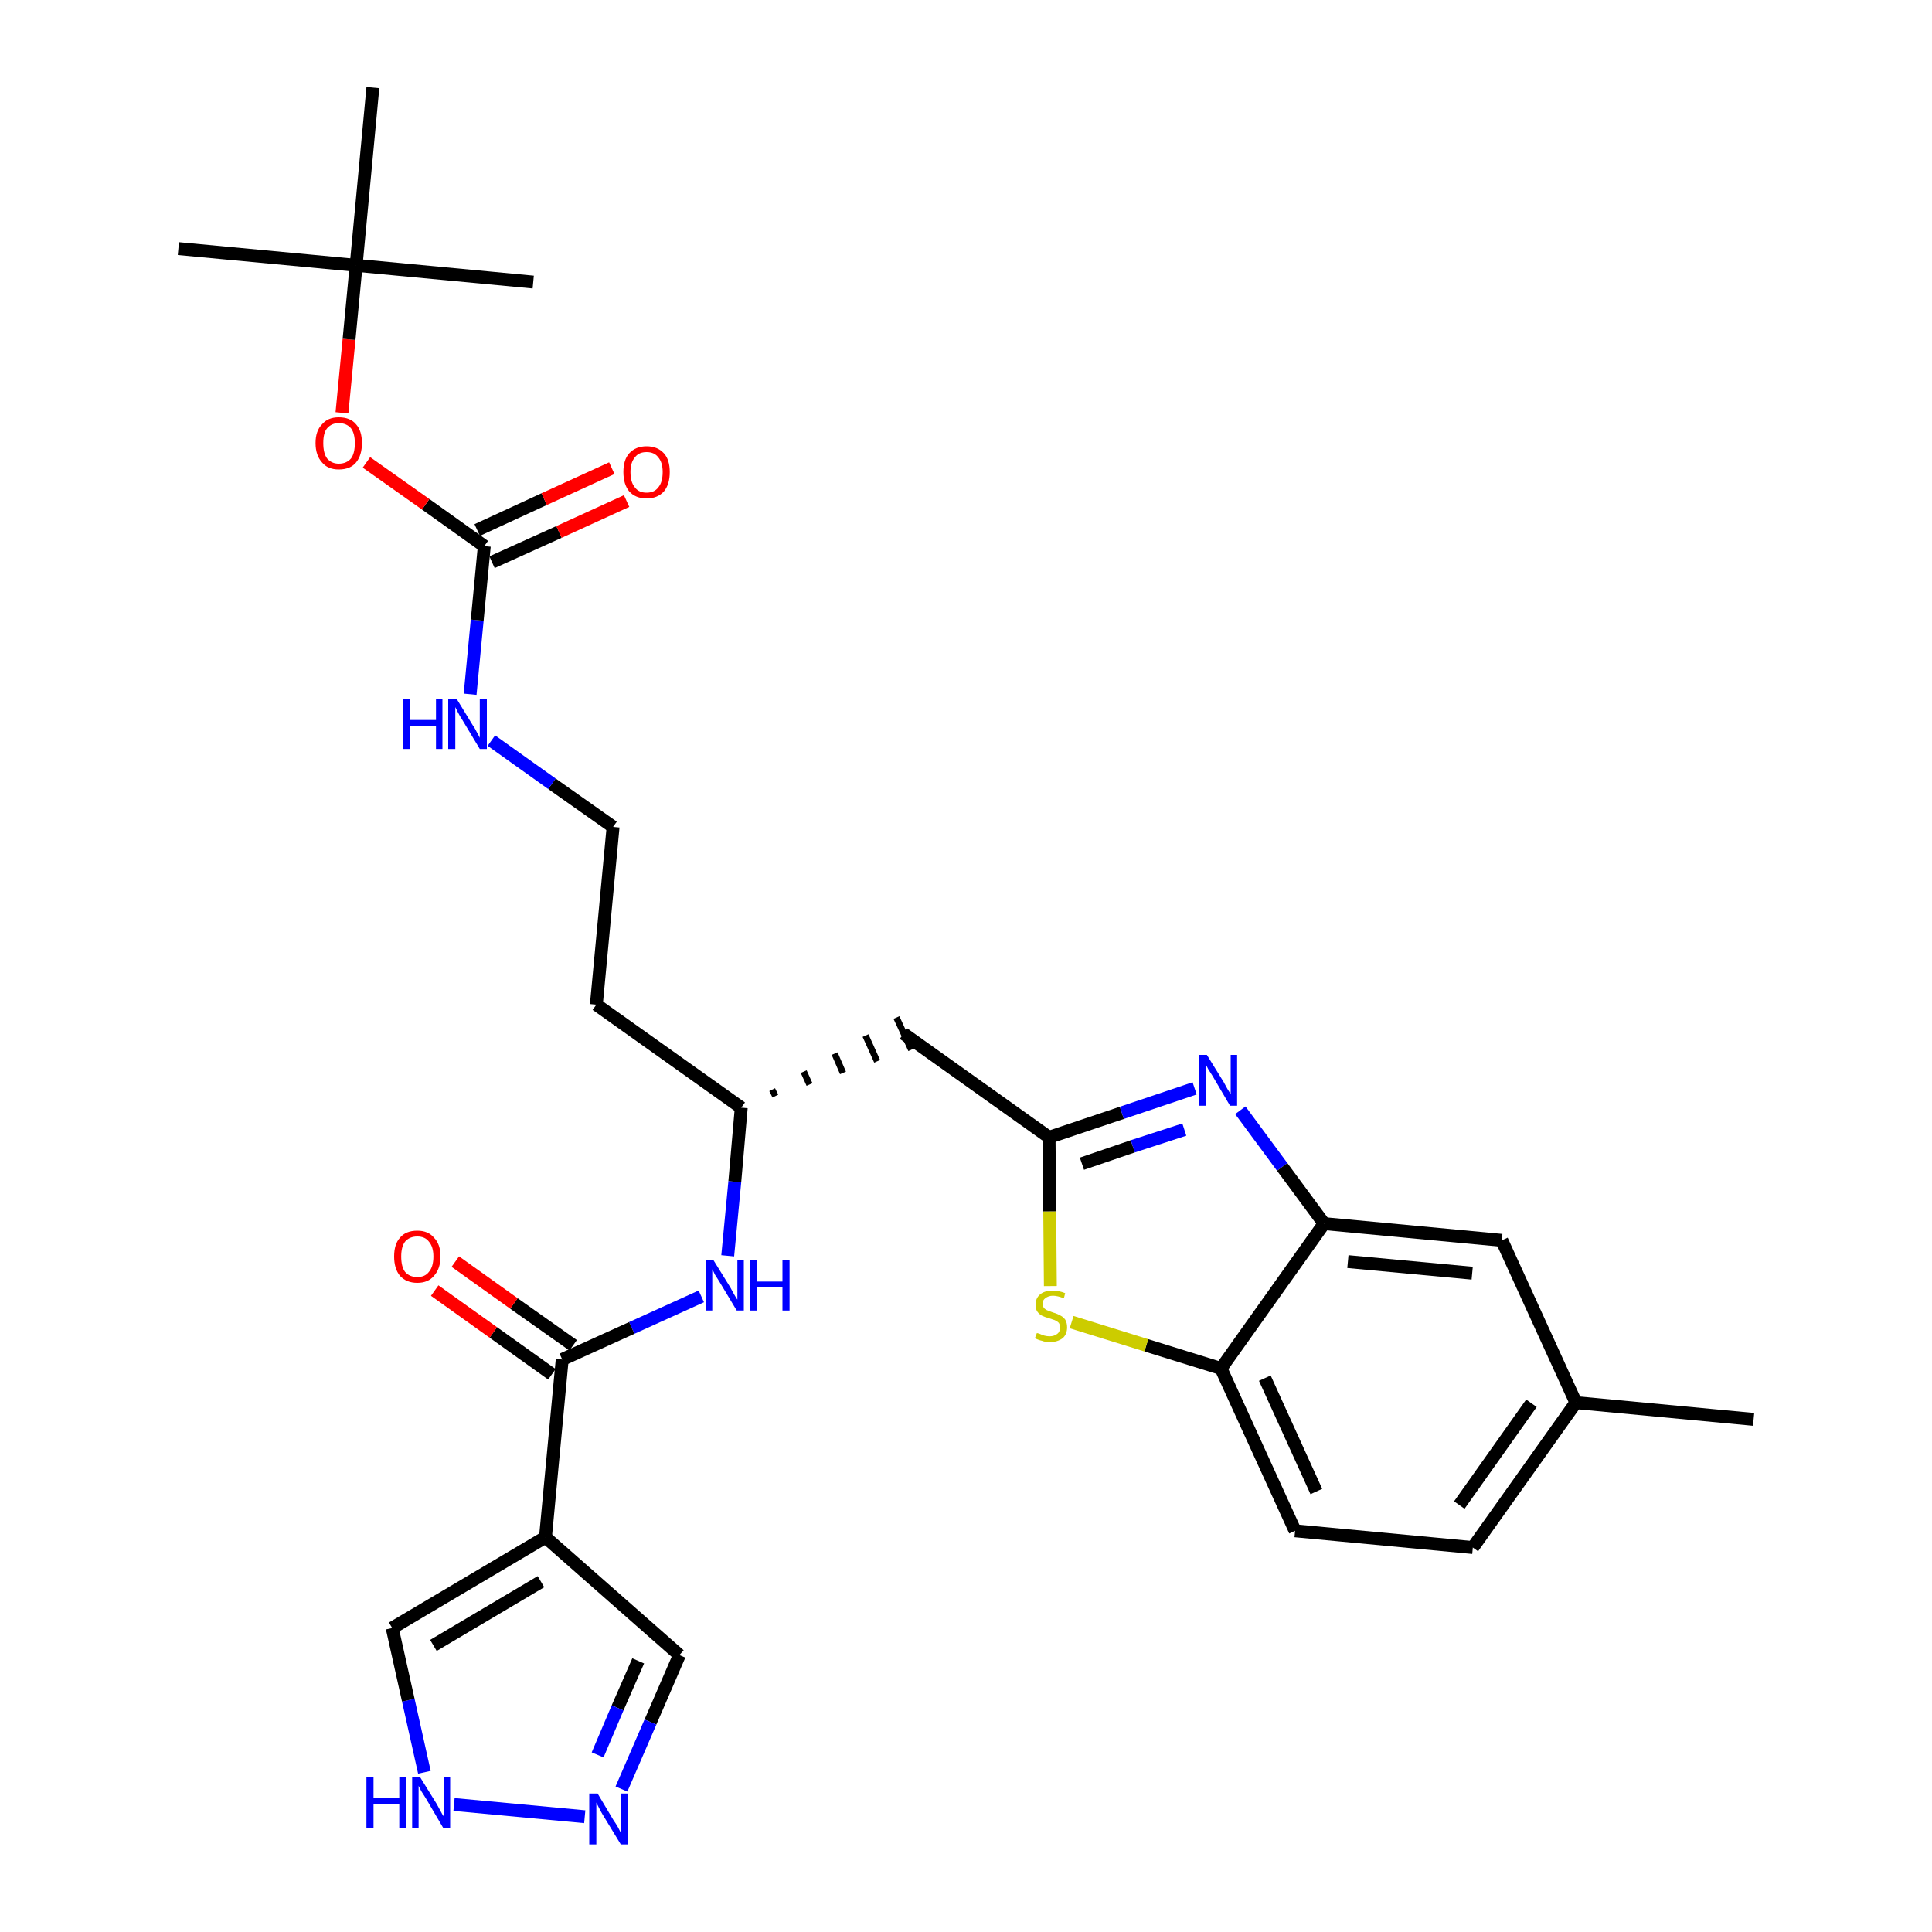 <?xml version='1.0' encoding='iso-8859-1'?>
<svg version='1.1' baseProfile='full'
              xmlns='http://www.w3.org/2000/svg'
                      xmlns:rdkit='http://www.rdkit.org/xml'
                      xmlns:xlink='http://www.w3.org/1999/xlink'
                  xml:space='preserve'
width='300px' height='300px' viewBox='0 0 300 300'>
<!-- END OF HEADER -->
<path class='bond-0 atom-0 atom-1' d='M 272.3,220.4 L 244.7,217.8' style='fill:none;fill-rule:evenodd;stroke:#000000;stroke-width:2.0px;stroke-linecap:butt;stroke-linejoin:miter;stroke-opacity:1' />
<path class='bond-1 atom-1 atom-2' d='M 244.7,217.8 L 228.7,240.3' style='fill:none;fill-rule:evenodd;stroke:#000000;stroke-width:2.0px;stroke-linecap:butt;stroke-linejoin:miter;stroke-opacity:1' />
<path class='bond-1 atom-1 atom-2' d='M 237.8,217.9 L 226.6,233.7' style='fill:none;fill-rule:evenodd;stroke:#000000;stroke-width:2.0px;stroke-linecap:butt;stroke-linejoin:miter;stroke-opacity:1' />
<path class='bond-29 atom-29 atom-1' d='M 233.2,192.6 L 244.7,217.8' style='fill:none;fill-rule:evenodd;stroke:#000000;stroke-width:2.0px;stroke-linecap:butt;stroke-linejoin:miter;stroke-opacity:1' />
<path class='bond-2 atom-2 atom-3' d='M 228.7,240.3 L 201.1,237.7' style='fill:none;fill-rule:evenodd;stroke:#000000;stroke-width:2.0px;stroke-linecap:butt;stroke-linejoin:miter;stroke-opacity:1' />
<path class='bond-3 atom-3 atom-4' d='M 201.1,237.7 L 189.6,212.5' style='fill:none;fill-rule:evenodd;stroke:#000000;stroke-width:2.0px;stroke-linecap:butt;stroke-linejoin:miter;stroke-opacity:1' />
<path class='bond-3 atom-3 atom-4' d='M 204.4,231.6 L 196.4,214.0' style='fill:none;fill-rule:evenodd;stroke:#000000;stroke-width:2.0px;stroke-linecap:butt;stroke-linejoin:miter;stroke-opacity:1' />
<path class='bond-4 atom-4 atom-5' d='M 189.6,212.5 L 178.0,208.9' style='fill:none;fill-rule:evenodd;stroke:#000000;stroke-width:2.0px;stroke-linecap:butt;stroke-linejoin:miter;stroke-opacity:1' />
<path class='bond-4 atom-4 atom-5' d='M 178.0,208.9 L 166.4,205.3' style='fill:none;fill-rule:evenodd;stroke:#CCCC00;stroke-width:2.0px;stroke-linecap:butt;stroke-linejoin:miter;stroke-opacity:1' />
<path class='bond-30 atom-28 atom-4' d='M 205.6,190.0 L 189.6,212.5' style='fill:none;fill-rule:evenodd;stroke:#000000;stroke-width:2.0px;stroke-linecap:butt;stroke-linejoin:miter;stroke-opacity:1' />
<path class='bond-5 atom-5 atom-6' d='M 163.1,199.7 L 163.0,188.1' style='fill:none;fill-rule:evenodd;stroke:#CCCC00;stroke-width:2.0px;stroke-linecap:butt;stroke-linejoin:miter;stroke-opacity:1' />
<path class='bond-5 atom-5 atom-6' d='M 163.0,188.1 L 162.9,176.6' style='fill:none;fill-rule:evenodd;stroke:#000000;stroke-width:2.0px;stroke-linecap:butt;stroke-linejoin:miter;stroke-opacity:1' />
<path class='bond-6 atom-6 atom-7' d='M 162.9,176.6 L 140.3,160.5' style='fill:none;fill-rule:evenodd;stroke:#000000;stroke-width:2.0px;stroke-linecap:butt;stroke-linejoin:miter;stroke-opacity:1' />
<path class='bond-26 atom-6 atom-27' d='M 162.9,176.6 L 174.2,172.8' style='fill:none;fill-rule:evenodd;stroke:#000000;stroke-width:2.0px;stroke-linecap:butt;stroke-linejoin:miter;stroke-opacity:1' />
<path class='bond-26 atom-6 atom-27' d='M 174.2,172.8 L 185.5,169.0' style='fill:none;fill-rule:evenodd;stroke:#0000FF;stroke-width:2.0px;stroke-linecap:butt;stroke-linejoin:miter;stroke-opacity:1' />
<path class='bond-26 atom-6 atom-27' d='M 168.0,180.7 L 175.9,178.0' style='fill:none;fill-rule:evenodd;stroke:#000000;stroke-width:2.0px;stroke-linecap:butt;stroke-linejoin:miter;stroke-opacity:1' />
<path class='bond-26 atom-6 atom-27' d='M 175.9,178.0 L 183.9,175.4' style='fill:none;fill-rule:evenodd;stroke:#0000FF;stroke-width:2.0px;stroke-linecap:butt;stroke-linejoin:miter;stroke-opacity:1' />
<path class='bond-7 atom-8 atom-7' d='M 120.4,170.2 L 119.9,169.2' style='fill:none;fill-rule:evenodd;stroke:#000000;stroke-width:1.0px;stroke-linecap:butt;stroke-linejoin:miter;stroke-opacity:1' />
<path class='bond-7 atom-8 atom-7' d='M 125.7,168.4 L 124.8,166.4' style='fill:none;fill-rule:evenodd;stroke:#000000;stroke-width:1.0px;stroke-linecap:butt;stroke-linejoin:miter;stroke-opacity:1' />
<path class='bond-7 atom-8 atom-7' d='M 130.9,166.6 L 129.6,163.6' style='fill:none;fill-rule:evenodd;stroke:#000000;stroke-width:1.0px;stroke-linecap:butt;stroke-linejoin:miter;stroke-opacity:1' />
<path class='bond-7 atom-8 atom-7' d='M 136.2,164.8 L 134.4,160.8' style='fill:none;fill-rule:evenodd;stroke:#000000;stroke-width:1.0px;stroke-linecap:butt;stroke-linejoin:miter;stroke-opacity:1' />
<path class='bond-7 atom-8 atom-7' d='M 141.5,163.0 L 139.2,158.0' style='fill:none;fill-rule:evenodd;stroke:#000000;stroke-width:1.0px;stroke-linecap:butt;stroke-linejoin:miter;stroke-opacity:1' />
<path class='bond-8 atom-8 atom-9' d='M 115.1,172.0 L 92.6,156.0' style='fill:none;fill-rule:evenodd;stroke:#000000;stroke-width:2.0px;stroke-linecap:butt;stroke-linejoin:miter;stroke-opacity:1' />
<path class='bond-18 atom-8 atom-19' d='M 115.1,172.0 L 114.1,183.5' style='fill:none;fill-rule:evenodd;stroke:#000000;stroke-width:2.0px;stroke-linecap:butt;stroke-linejoin:miter;stroke-opacity:1' />
<path class='bond-18 atom-8 atom-19' d='M 114.1,183.5 L 113.0,195.0' style='fill:none;fill-rule:evenodd;stroke:#0000FF;stroke-width:2.0px;stroke-linecap:butt;stroke-linejoin:miter;stroke-opacity:1' />
<path class='bond-9 atom-9 atom-10' d='M 92.6,156.0 L 95.2,128.4' style='fill:none;fill-rule:evenodd;stroke:#000000;stroke-width:2.0px;stroke-linecap:butt;stroke-linejoin:miter;stroke-opacity:1' />
<path class='bond-10 atom-10 atom-11' d='M 95.2,128.4 L 85.7,121.7' style='fill:none;fill-rule:evenodd;stroke:#000000;stroke-width:2.0px;stroke-linecap:butt;stroke-linejoin:miter;stroke-opacity:1' />
<path class='bond-10 atom-10 atom-11' d='M 85.7,121.7 L 76.3,115.0' style='fill:none;fill-rule:evenodd;stroke:#0000FF;stroke-width:2.0px;stroke-linecap:butt;stroke-linejoin:miter;stroke-opacity:1' />
<path class='bond-11 atom-11 atom-12' d='M 73.0,107.8 L 74.1,96.3' style='fill:none;fill-rule:evenodd;stroke:#0000FF;stroke-width:2.0px;stroke-linecap:butt;stroke-linejoin:miter;stroke-opacity:1' />
<path class='bond-11 atom-11 atom-12' d='M 74.1,96.3 L 75.2,84.8' style='fill:none;fill-rule:evenodd;stroke:#000000;stroke-width:2.0px;stroke-linecap:butt;stroke-linejoin:miter;stroke-opacity:1' />
<path class='bond-12 atom-12 atom-13' d='M 76.4,87.3 L 86.8,82.6' style='fill:none;fill-rule:evenodd;stroke:#000000;stroke-width:2.0px;stroke-linecap:butt;stroke-linejoin:miter;stroke-opacity:1' />
<path class='bond-12 atom-12 atom-13' d='M 86.8,82.6 L 97.3,77.8' style='fill:none;fill-rule:evenodd;stroke:#FF0000;stroke-width:2.0px;stroke-linecap:butt;stroke-linejoin:miter;stroke-opacity:1' />
<path class='bond-12 atom-12 atom-13' d='M 74.1,82.3 L 84.5,77.5' style='fill:none;fill-rule:evenodd;stroke:#000000;stroke-width:2.0px;stroke-linecap:butt;stroke-linejoin:miter;stroke-opacity:1' />
<path class='bond-12 atom-12 atom-13' d='M 84.5,77.5 L 95.0,72.7' style='fill:none;fill-rule:evenodd;stroke:#FF0000;stroke-width:2.0px;stroke-linecap:butt;stroke-linejoin:miter;stroke-opacity:1' />
<path class='bond-13 atom-12 atom-14' d='M 75.2,84.8 L 66.1,78.3' style='fill:none;fill-rule:evenodd;stroke:#000000;stroke-width:2.0px;stroke-linecap:butt;stroke-linejoin:miter;stroke-opacity:1' />
<path class='bond-13 atom-12 atom-14' d='M 66.1,78.3 L 56.9,71.8' style='fill:none;fill-rule:evenodd;stroke:#FF0000;stroke-width:2.0px;stroke-linecap:butt;stroke-linejoin:miter;stroke-opacity:1' />
<path class='bond-14 atom-14 atom-15' d='M 53.1,64.1 L 54.2,52.7' style='fill:none;fill-rule:evenodd;stroke:#FF0000;stroke-width:2.0px;stroke-linecap:butt;stroke-linejoin:miter;stroke-opacity:1' />
<path class='bond-14 atom-14 atom-15' d='M 54.2,52.7 L 55.3,41.2' style='fill:none;fill-rule:evenodd;stroke:#000000;stroke-width:2.0px;stroke-linecap:butt;stroke-linejoin:miter;stroke-opacity:1' />
<path class='bond-15 atom-15 atom-16' d='M 55.3,41.2 L 27.7,38.6' style='fill:none;fill-rule:evenodd;stroke:#000000;stroke-width:2.0px;stroke-linecap:butt;stroke-linejoin:miter;stroke-opacity:1' />
<path class='bond-16 atom-15 atom-17' d='M 55.3,41.2 L 82.8,43.8' style='fill:none;fill-rule:evenodd;stroke:#000000;stroke-width:2.0px;stroke-linecap:butt;stroke-linejoin:miter;stroke-opacity:1' />
<path class='bond-17 atom-15 atom-18' d='M 55.3,41.2 L 57.9,13.6' style='fill:none;fill-rule:evenodd;stroke:#000000;stroke-width:2.0px;stroke-linecap:butt;stroke-linejoin:miter;stroke-opacity:1' />
<path class='bond-19 atom-19 atom-20' d='M 108.9,201.3 L 98.1,206.2' style='fill:none;fill-rule:evenodd;stroke:#0000FF;stroke-width:2.0px;stroke-linecap:butt;stroke-linejoin:miter;stroke-opacity:1' />
<path class='bond-19 atom-19 atom-20' d='M 98.1,206.2 L 87.3,211.1' style='fill:none;fill-rule:evenodd;stroke:#000000;stroke-width:2.0px;stroke-linecap:butt;stroke-linejoin:miter;stroke-opacity:1' />
<path class='bond-20 atom-20 atom-21' d='M 89.0,208.9 L 79.8,202.4' style='fill:none;fill-rule:evenodd;stroke:#000000;stroke-width:2.0px;stroke-linecap:butt;stroke-linejoin:miter;stroke-opacity:1' />
<path class='bond-20 atom-20 atom-21' d='M 79.8,202.4 L 70.7,195.9' style='fill:none;fill-rule:evenodd;stroke:#FF0000;stroke-width:2.0px;stroke-linecap:butt;stroke-linejoin:miter;stroke-opacity:1' />
<path class='bond-20 atom-20 atom-21' d='M 85.7,213.4 L 76.6,206.9' style='fill:none;fill-rule:evenodd;stroke:#000000;stroke-width:2.0px;stroke-linecap:butt;stroke-linejoin:miter;stroke-opacity:1' />
<path class='bond-20 atom-20 atom-21' d='M 76.6,206.9 L 67.5,200.4' style='fill:none;fill-rule:evenodd;stroke:#FF0000;stroke-width:2.0px;stroke-linecap:butt;stroke-linejoin:miter;stroke-opacity:1' />
<path class='bond-21 atom-20 atom-22' d='M 87.3,211.1 L 84.7,238.7' style='fill:none;fill-rule:evenodd;stroke:#000000;stroke-width:2.0px;stroke-linecap:butt;stroke-linejoin:miter;stroke-opacity:1' />
<path class='bond-22 atom-22 atom-23' d='M 84.7,238.7 L 105.5,257.0' style='fill:none;fill-rule:evenodd;stroke:#000000;stroke-width:2.0px;stroke-linecap:butt;stroke-linejoin:miter;stroke-opacity:1' />
<path class='bond-31 atom-26 atom-22' d='M 60.9,252.8 L 84.7,238.7' style='fill:none;fill-rule:evenodd;stroke:#000000;stroke-width:2.0px;stroke-linecap:butt;stroke-linejoin:miter;stroke-opacity:1' />
<path class='bond-31 atom-26 atom-22' d='M 67.3,255.5 L 84.0,245.6' style='fill:none;fill-rule:evenodd;stroke:#000000;stroke-width:2.0px;stroke-linecap:butt;stroke-linejoin:miter;stroke-opacity:1' />
<path class='bond-23 atom-23 atom-24' d='M 105.5,257.0 L 101.0,267.4' style='fill:none;fill-rule:evenodd;stroke:#000000;stroke-width:2.0px;stroke-linecap:butt;stroke-linejoin:miter;stroke-opacity:1' />
<path class='bond-23 atom-23 atom-24' d='M 101.0,267.4 L 96.5,277.8' style='fill:none;fill-rule:evenodd;stroke:#0000FF;stroke-width:2.0px;stroke-linecap:butt;stroke-linejoin:miter;stroke-opacity:1' />
<path class='bond-23 atom-23 atom-24' d='M 99.1,257.9 L 95.9,265.2' style='fill:none;fill-rule:evenodd;stroke:#000000;stroke-width:2.0px;stroke-linecap:butt;stroke-linejoin:miter;stroke-opacity:1' />
<path class='bond-23 atom-23 atom-24' d='M 95.9,265.2 L 92.8,272.5' style='fill:none;fill-rule:evenodd;stroke:#0000FF;stroke-width:2.0px;stroke-linecap:butt;stroke-linejoin:miter;stroke-opacity:1' />
<path class='bond-24 atom-24 atom-25' d='M 90.8,282.1 L 70.5,280.2' style='fill:none;fill-rule:evenodd;stroke:#0000FF;stroke-width:2.0px;stroke-linecap:butt;stroke-linejoin:miter;stroke-opacity:1' />
<path class='bond-25 atom-25 atom-26' d='M 65.9,275.2 L 63.4,264.0' style='fill:none;fill-rule:evenodd;stroke:#0000FF;stroke-width:2.0px;stroke-linecap:butt;stroke-linejoin:miter;stroke-opacity:1' />
<path class='bond-25 atom-25 atom-26' d='M 63.4,264.0 L 60.9,252.8' style='fill:none;fill-rule:evenodd;stroke:#000000;stroke-width:2.0px;stroke-linecap:butt;stroke-linejoin:miter;stroke-opacity:1' />
<path class='bond-27 atom-27 atom-28' d='M 192.6,172.4 L 199.1,181.2' style='fill:none;fill-rule:evenodd;stroke:#0000FF;stroke-width:2.0px;stroke-linecap:butt;stroke-linejoin:miter;stroke-opacity:1' />
<path class='bond-27 atom-27 atom-28' d='M 199.1,181.2 L 205.6,190.0' style='fill:none;fill-rule:evenodd;stroke:#000000;stroke-width:2.0px;stroke-linecap:butt;stroke-linejoin:miter;stroke-opacity:1' />
<path class='bond-28 atom-28 atom-29' d='M 205.6,190.0 L 233.2,192.6' style='fill:none;fill-rule:evenodd;stroke:#000000;stroke-width:2.0px;stroke-linecap:butt;stroke-linejoin:miter;stroke-opacity:1' />
<path class='bond-28 atom-28 atom-29' d='M 209.3,195.9 L 228.6,197.7' style='fill:none;fill-rule:evenodd;stroke:#000000;stroke-width:2.0px;stroke-linecap:butt;stroke-linejoin:miter;stroke-opacity:1' />
<path  class='atom-5' d='M 161.0 207.0
Q 161.1 207.0, 161.4 207.1
Q 161.8 207.3, 162.2 207.4
Q 162.6 207.5, 163.0 207.5
Q 163.7 207.5, 164.2 207.1
Q 164.6 206.8, 164.6 206.1
Q 164.6 205.7, 164.4 205.4
Q 164.2 205.2, 163.8 205.0
Q 163.5 204.9, 162.9 204.7
Q 162.2 204.5, 161.8 204.3
Q 161.4 204.1, 161.1 203.7
Q 160.8 203.3, 160.8 202.6
Q 160.8 201.6, 161.5 201.0
Q 162.2 200.4, 163.5 200.4
Q 164.4 200.4, 165.4 200.8
L 165.2 201.6
Q 164.2 201.2, 163.5 201.2
Q 162.8 201.2, 162.3 201.6
Q 161.9 201.9, 161.9 202.4
Q 161.9 202.8, 162.1 203.1
Q 162.4 203.4, 162.7 203.5
Q 163.0 203.6, 163.5 203.8
Q 164.2 204.0, 164.7 204.3
Q 165.1 204.5, 165.4 204.9
Q 165.7 205.4, 165.7 206.1
Q 165.7 207.2, 165.0 207.8
Q 164.2 208.4, 163.0 208.4
Q 162.3 208.4, 161.8 208.2
Q 161.3 208.1, 160.7 207.8
L 161.0 207.0
' fill='#CCCC00'/>
<path  class='atom-11' d='M 62.6 108.5
L 63.6 108.5
L 63.6 111.8
L 67.7 111.8
L 67.7 108.5
L 68.7 108.5
L 68.7 116.3
L 67.7 116.3
L 67.7 112.7
L 63.6 112.7
L 63.6 116.3
L 62.6 116.3
L 62.6 108.5
' fill='#0000FF'/>
<path  class='atom-11' d='M 70.9 108.5
L 73.4 112.6
Q 73.7 113.0, 74.1 113.8
Q 74.5 114.5, 74.5 114.6
L 74.5 108.5
L 75.6 108.5
L 75.6 116.3
L 74.5 116.3
L 71.8 111.8
Q 71.4 111.2, 71.1 110.6
Q 70.8 110.0, 70.7 109.8
L 70.7 116.3
L 69.6 116.3
L 69.6 108.5
L 70.9 108.5
' fill='#0000FF'/>
<path  class='atom-13' d='M 96.8 73.3
Q 96.8 71.4, 97.7 70.4
Q 98.7 69.3, 100.4 69.3
Q 102.1 69.3, 103.1 70.4
Q 104.0 71.4, 104.0 73.3
Q 104.0 75.2, 103.1 76.3
Q 102.1 77.4, 100.4 77.4
Q 98.7 77.4, 97.7 76.3
Q 96.8 75.2, 96.8 73.3
M 100.4 76.5
Q 101.6 76.5, 102.2 75.7
Q 102.9 74.9, 102.9 73.3
Q 102.9 71.8, 102.2 71.0
Q 101.6 70.2, 100.4 70.2
Q 99.2 70.2, 98.6 71.0
Q 97.9 71.8, 97.9 73.3
Q 97.9 74.9, 98.6 75.7
Q 99.2 76.5, 100.4 76.5
' fill='#FF0000'/>
<path  class='atom-14' d='M 49.0 68.8
Q 49.0 66.9, 50.0 65.9
Q 50.9 64.8, 52.6 64.8
Q 54.4 64.8, 55.3 65.9
Q 56.2 66.9, 56.2 68.8
Q 56.2 70.7, 55.3 71.8
Q 54.4 72.9, 52.6 72.9
Q 50.9 72.9, 50.0 71.8
Q 49.0 70.7, 49.0 68.8
M 52.6 72.0
Q 53.8 72.0, 54.5 71.2
Q 55.1 70.4, 55.1 68.8
Q 55.1 67.3, 54.5 66.5
Q 53.8 65.7, 52.6 65.7
Q 51.5 65.7, 50.8 66.5
Q 50.2 67.2, 50.2 68.8
Q 50.2 70.4, 50.8 71.2
Q 51.5 72.0, 52.6 72.0
' fill='#FF0000'/>
<path  class='atom-19' d='M 110.8 195.7
L 113.4 199.9
Q 113.6 200.3, 114.0 201.0
Q 114.4 201.7, 114.5 201.8
L 114.5 195.7
L 115.5 195.7
L 115.5 203.5
L 114.4 203.5
L 111.7 199.0
Q 111.4 198.5, 111.0 197.9
Q 110.7 197.2, 110.6 197.1
L 110.6 203.5
L 109.6 203.5
L 109.6 195.7
L 110.8 195.7
' fill='#0000FF'/>
<path  class='atom-19' d='M 116.4 195.7
L 117.5 195.7
L 117.5 199.0
L 121.5 199.0
L 121.5 195.7
L 122.6 195.7
L 122.6 203.5
L 121.5 203.5
L 121.5 199.9
L 117.5 199.9
L 117.5 203.5
L 116.4 203.5
L 116.4 195.7
' fill='#0000FF'/>
<path  class='atom-21' d='M 61.2 195.1
Q 61.2 193.2, 62.1 192.2
Q 63.0 191.1, 64.8 191.1
Q 66.5 191.1, 67.4 192.2
Q 68.4 193.2, 68.4 195.1
Q 68.4 197.0, 67.4 198.1
Q 66.5 199.2, 64.8 199.2
Q 63.1 199.2, 62.1 198.1
Q 61.2 197.0, 61.2 195.1
M 64.8 198.3
Q 66.0 198.3, 66.6 197.5
Q 67.3 196.7, 67.3 195.1
Q 67.3 193.6, 66.6 192.8
Q 66.0 192.0, 64.8 192.0
Q 63.6 192.0, 62.9 192.8
Q 62.3 193.6, 62.3 195.1
Q 62.3 196.7, 62.9 197.5
Q 63.6 198.3, 64.8 198.3
' fill='#FF0000'/>
<path  class='atom-24' d='M 92.8 278.5
L 95.3 282.7
Q 95.6 283.1, 96.0 283.8
Q 96.4 284.6, 96.4 284.6
L 96.4 278.5
L 97.5 278.5
L 97.5 286.4
L 96.4 286.4
L 93.6 281.8
Q 93.3 281.3, 93.0 280.7
Q 92.7 280.1, 92.6 279.9
L 92.6 286.4
L 91.5 286.4
L 91.5 278.5
L 92.8 278.5
' fill='#0000FF'/>
<path  class='atom-25' d='M 56.9 275.9
L 58.0 275.9
L 58.0 279.2
L 62.0 279.2
L 62.0 275.9
L 63.0 275.9
L 63.0 283.8
L 62.0 283.8
L 62.0 280.1
L 58.0 280.1
L 58.0 283.8
L 56.9 283.8
L 56.9 275.9
' fill='#0000FF'/>
<path  class='atom-25' d='M 65.2 275.9
L 67.8 280.1
Q 68.0 280.5, 68.4 281.2
Q 68.8 282.0, 68.9 282.0
L 68.9 275.9
L 69.9 275.9
L 69.9 283.8
L 68.8 283.8
L 66.1 279.2
Q 65.8 278.7, 65.4 278.1
Q 65.1 277.5, 65.0 277.3
L 65.0 283.8
L 64.0 283.8
L 64.0 275.9
L 65.2 275.9
' fill='#0000FF'/>
<path  class='atom-27' d='M 187.4 163.8
L 190.0 168.0
Q 190.2 168.4, 190.6 169.1
Q 191.1 169.9, 191.1 169.9
L 191.1 163.8
L 192.1 163.8
L 192.1 171.7
L 191.0 171.7
L 188.3 167.1
Q 188.0 166.6, 187.6 166.0
Q 187.3 165.4, 187.2 165.2
L 187.2 171.7
L 186.2 171.7
L 186.2 163.8
L 187.4 163.8
' fill='#0000FF'/>
</svg>
